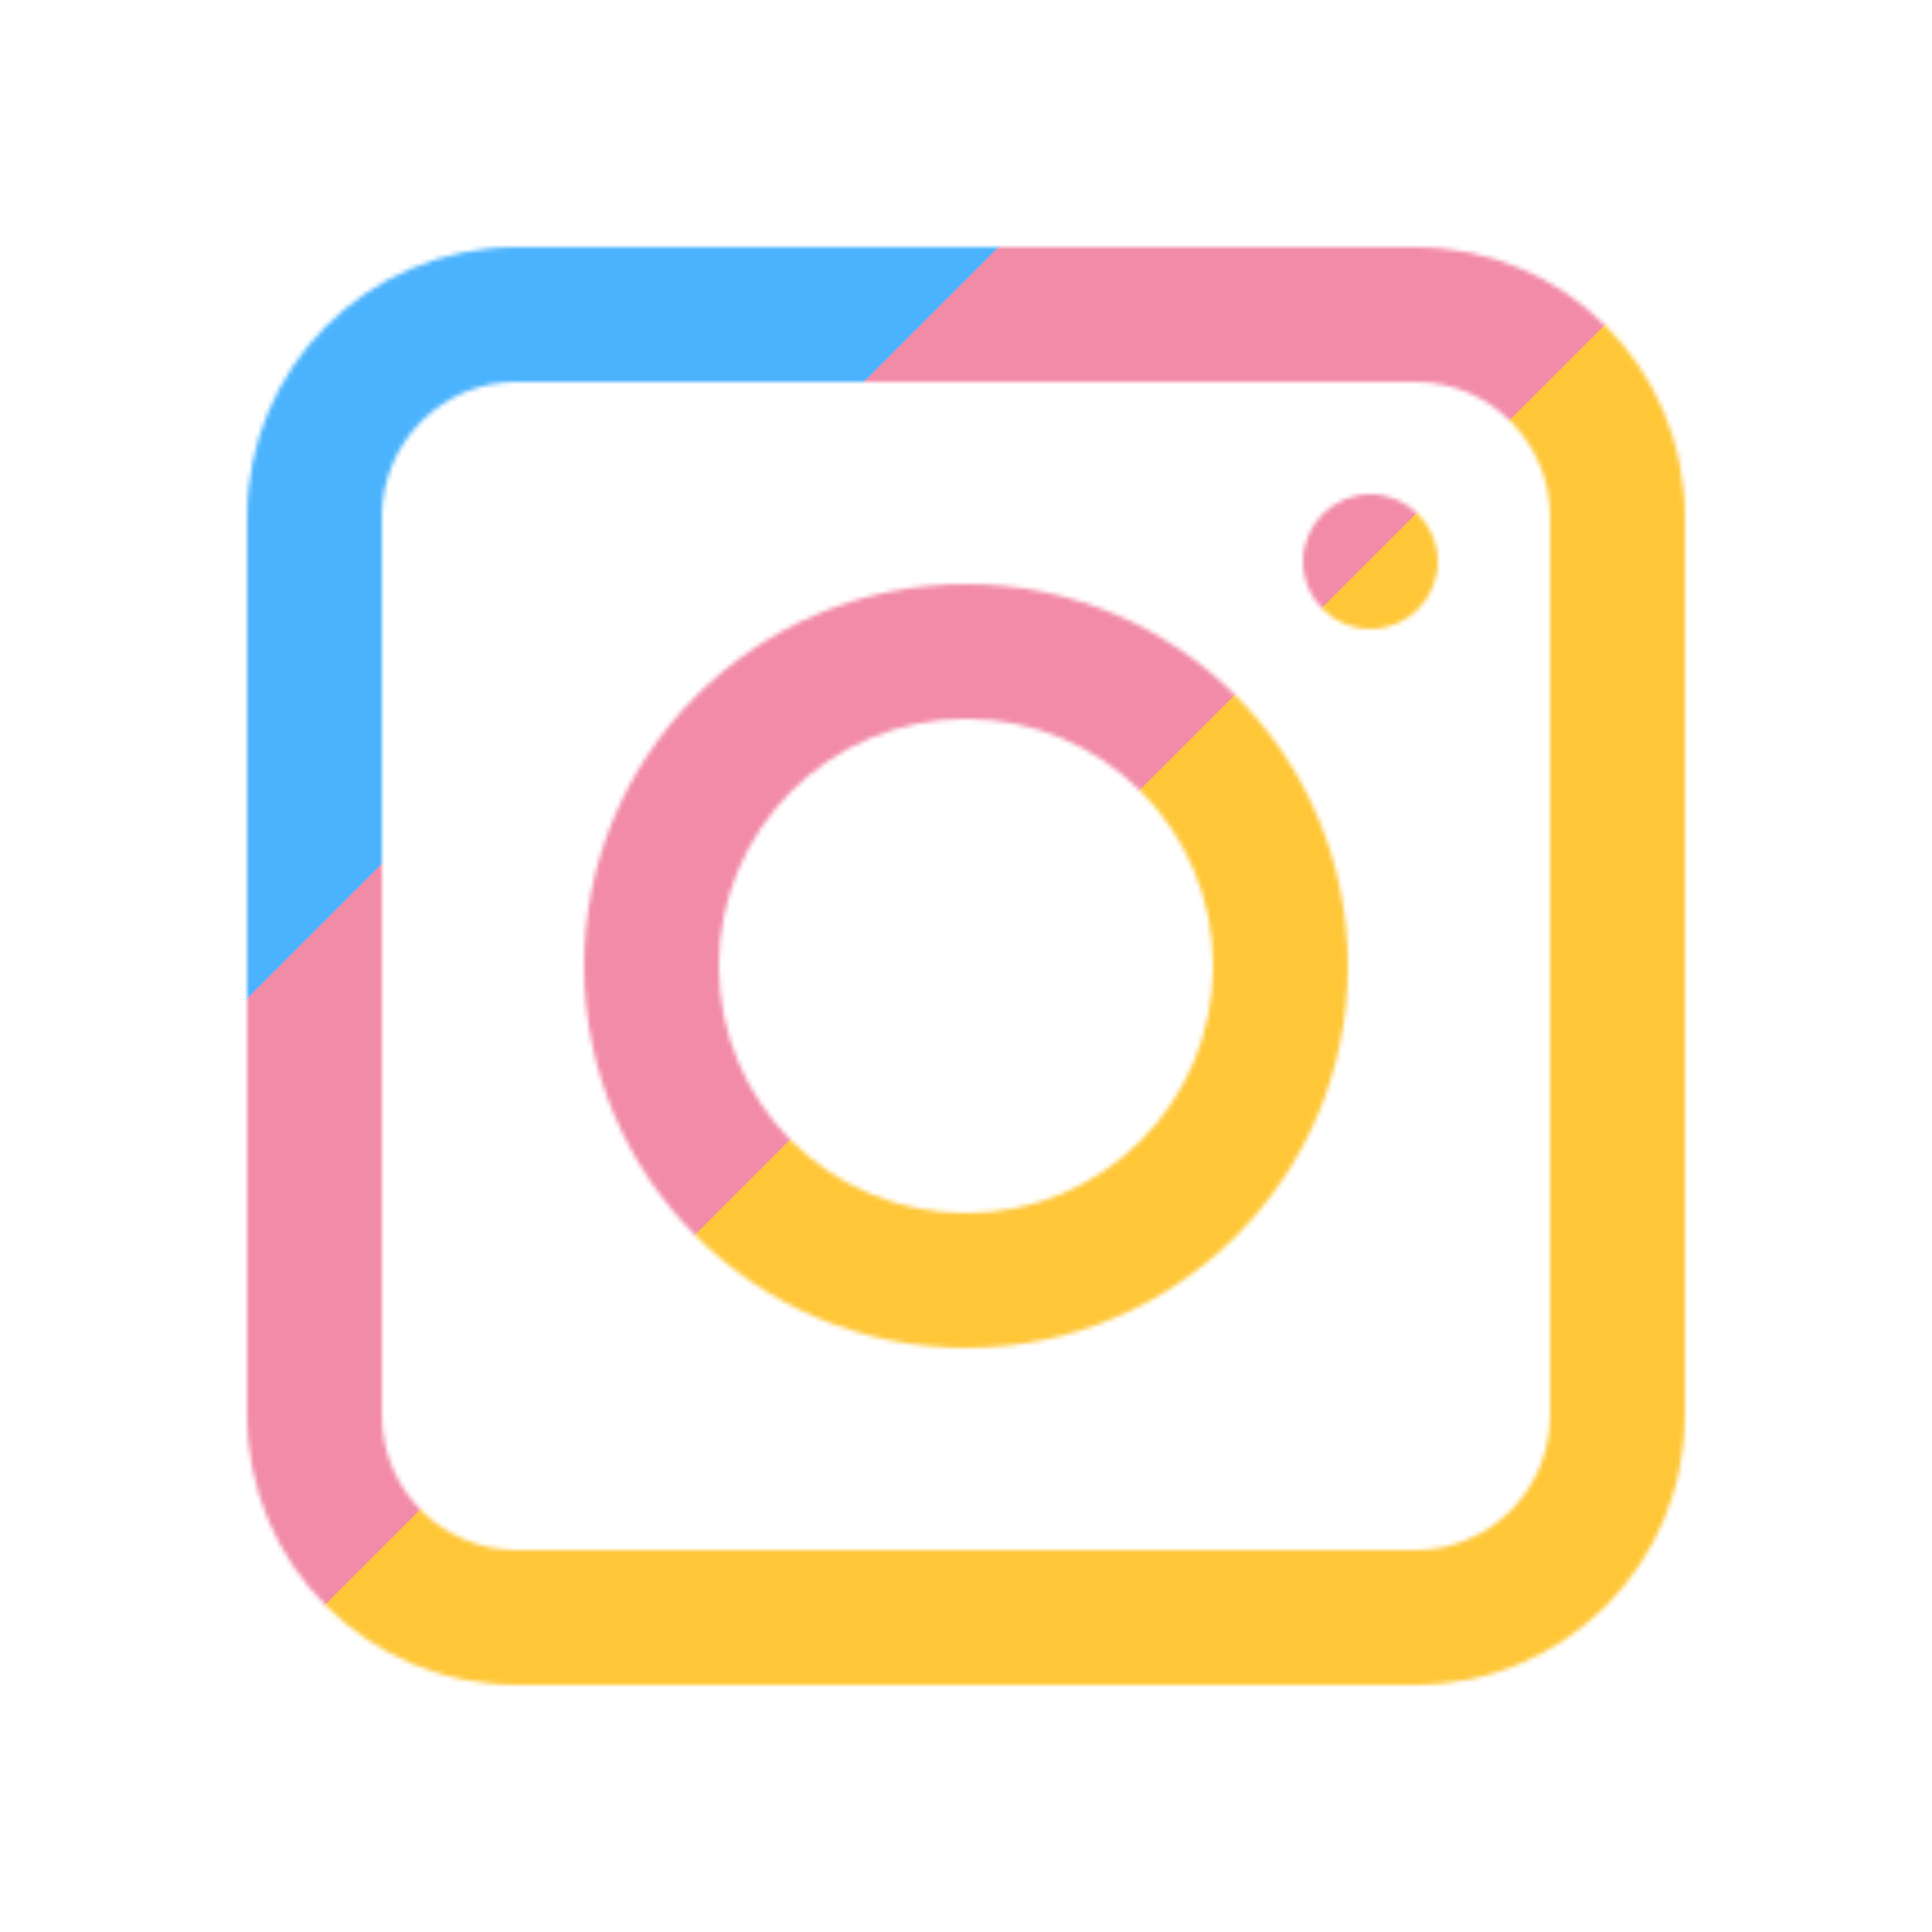 <svg xmlns="http://www.w3.org/2000/svg" xmlns:xlink="http://www.w3.org/1999/xlink" viewBox="0 0 430 430" width="430" height="430" preserveAspectRatio="xMidYMid meet" style="width: 100%; height: 100%; transform: translate3d(0px, 0px, 0px); content-visibility: visible;"><defs><clipPath id="__lottie_element_423"><rect width="430" height="430" x="0" y="0"/></clipPath><clipPath id="__lottie_element_425"><path d="M0,0 L430,0 L430,430 L0,430z"/></clipPath><clipPath id="__lottie_element_431"><path d="M0,0 L1192,0 L1192,430 L0,430z"/></clipPath><g id="__lottie_element_434"><g transform="matrix(1,0,0,1,215,215)" opacity="1" style="display: block;"><g opacity="1" transform="matrix(1,0,0,1,0,0)"><path fill="rgb(255,0,0)" fill-opacity="1" d=" M-100,-130 C-100,-130 100,-130 100,-130 C116.569,-130 130,-116.569 130,-100 C130,-100 130,100 130,100 C130,116.569 116.569,130 100,130 C100,130 -100,130 -100,130 C-116.569,130 -130,116.569 -130,100 C-130,100 -130,-100 -130,-100 C-130,-116.569 -116.569,-130 -100,-130z M-160,-100 C-160,-100 -160,100 -160,100 C-160,133.137 -133.137,160 -100,160 C-100,160 100,160 100,160 C133.137,160 160,133.137 160,100 C160,100 160,-100 160,-100 C160,-133.137 133.137,-160 100,-160 C100,-160 -100,-160 -100,-160 C-133.137,-160 -160,-133.137 -160,-100z"/></g><g opacity="1" transform="matrix(1,0,0,1,0,0)"><path fill="rgb(255,0,0)" fill-opacity="1" d=" M55,0 C55,30.376 30.376,55 0,55 C-30.376,55 -55,30.376 -55,0 C-55,-30.376 -30.376,-55 0,-55 C30.376,-55 55,-30.376 55,0z M85,0 C85,-46.944 46.944,-85 0,-85 C-46.944,-85 -85,-46.944 -85,0 C-85,46.944 -46.944,85 0,85 C46.944,85 85,46.944 85,0z"/></g></g></g><clipPath id="__lottie_element_438"><path d="M0,0 L1192,0 L1192,430 L0,430z"/></clipPath><g id="__lottie_element_441"><g transform="matrix(1,0,0,1,215,215)" opacity="1" style="display: block;"><g opacity="1" transform="matrix(1,0,0,1,0,0)"><path fill="url(#__lottie_element_444)" fill-opacity="1" d=" M105,-90 C105,-98.284 98.284,-105 90,-105 C81.716,-105 75,-98.284 75,-90 C75,-81.716 81.716,-75 90,-75 C98.284,-75 105,-81.716 105,-90z"/></g></g></g><linearGradient id="__lottie_element_444" spreadMethod="pad" gradientUnits="userSpaceOnUse" x1="-147.039" y1="-160" x2="127.107" y2="150.487"><stop offset="0%" stop-color="rgb(255,255,255)"/><stop offset="100%" stop-color="rgb(0,0,0)"/></linearGradient><mask id="__lottie_element_441_1" mask-type="alpha"><use xmlns:ns1="http://www.w3.org/1999/xlink" ns1:href="#__lottie_element_441"/></mask><mask id="__lottie_element_434_1" mask-type="alpha"><use xmlns:ns2="http://www.w3.org/1999/xlink" ns2:href="#__lottie_element_434"/></mask><filter id="__lottie_element_447" x="-100%" y="-100%" width="300%" height="300%"><feGaussianBlur result="filter_result_0" stdDeviation="31.5 31.5" edgeMode="wrap"/></filter><filter id="__lottie_element_450" x="-100%" y="-100%" width="300%" height="300%"><feGaussianBlur result="filter_result_0" stdDeviation="31.5 31.5" edgeMode="wrap"/></filter><filter id="__lottie_element_453" x="-100%" y="-100%" width="300%" height="300%"><feGaussianBlur result="filter_result_0" stdDeviation="31.5 31.5" edgeMode="wrap"/></filter><filter id="__lottie_element_456" x="-100%" y="-100%" width="300%" height="300%"><feGaussianBlur result="filter_result_0" stdDeviation="31.5 31.5" edgeMode="wrap"/></filter><filter id="__lottie_element_459" x="-100%" y="-100%" width="300%" height="300%"><feGaussianBlur result="filter_result_0" stdDeviation="31.5 31.5" edgeMode="wrap"/></filter><filter id="__lottie_element_462" x="-100%" y="-100%" width="300%" height="300%"><feGaussianBlur result="filter_result_0" stdDeviation="31.5 31.5" edgeMode="wrap"/></filter></defs><g clip-path="url(#__lottie_element_423)"><g clip-path="url(#__lottie_element_425)" transform="matrix(1,0,0,1,0,0)" opacity="1" style="display: block;"><g mask="url(#__lottie_element_434_1)" style="display: block;"><g clip-path="url(#__lottie_element_431)" transform="matrix(0.707,0.707,-0.707,0.707,-54.408,-358.464)" opacity="1"><g filter="url(#__lottie_element_447)" transform="matrix(1.016,0,0,1,596,215)" opacity="1" style="display: block;"><g opacity="1" transform="matrix(1,0,0,1,0,0)"><path class="tertiary" fill="rgb(255,199,56)" fill-opacity="1" d=" M214.75,-215 C214.75,-215 214.75,215 214.75,215 C214.75,215 107.25,215 107.25,215 C107.25,215 107.25,-215 107.25,-215 C107.25,-215 214.75,-215 214.75,-215z"/></g><g opacity="1" transform="matrix(1,0,0,1,-108,0)"><path class="tertiary" fill="rgb(255,199,56)" fill-opacity="1" d=" M215.75,-215 C215.75,-215 215.75,215 215.75,215 C215.75,215 106.25,215 106.25,215 C106.25,215 106.25,-215 106.25,-215 C106.25,-215 215.75,-215 215.75,-215z"/></g><g opacity="1" transform="matrix(1,0,0,1,-215,0)"><path class="secondary" fill="rgb(242,139,168)" fill-opacity="1" d=" M214.75,-215 C214.75,-215 214.75,215 214.75,215 C214.75,215 107.25,215 107.25,215 C107.25,215 107.25,-215 107.25,-215 C107.25,-215 214.75,-215 214.75,-215z"/></g><g opacity="1" transform="matrix(1,0,0,1,-323,0)"><path class="primary" fill="rgb(75,179,253)" fill-opacity="1" d=" M216.75,-215 C216.75,-215 216.75,215 216.75,215 C216.75,215 105.25,215 105.25,215 C105.25,215 105.25,-215 105.25,-215 C105.25,-215 216.75,-215 216.75,-215z"/></g></g><g filter="url(#__lottie_element_450)" transform="matrix(-1.016,0,0,1,978,215)" opacity="1" style="display: block;"><g opacity="1" transform="matrix(1,0,0,1,0,0)"><path class="tertiary" fill="rgb(255,199,56)" fill-opacity="1" d=" M214.75,-215 C214.75,-215 214.75,215 214.75,215 C214.75,215 107.25,215 107.25,215 C107.25,215 107.25,-215 107.25,-215 C107.25,-215 214.75,-215 214.75,-215z"/></g><g opacity="1" transform="matrix(1,0,0,1,-108,0)"><path class="tertiary" fill="rgb(255,199,56)" fill-opacity="1" d=" M215.75,-215 C215.75,-215 215.75,215 215.75,215 C215.75,215 106.25,215 106.25,215 C106.25,215 106.25,-215 106.25,-215 C106.25,-215 215.75,-215 215.75,-215z"/></g><g opacity="1" transform="matrix(1,0,0,1,-215,0)"><path class="secondary" fill="rgb(242,139,168)" fill-opacity="1" d=" M214.75,-215 C214.75,-215 214.75,215 214.75,215 C214.75,215 107.25,215 107.25,215 C107.25,215 107.25,-215 107.25,-215 C107.25,-215 214.75,-215 214.75,-215z"/></g><g opacity="1" transform="matrix(1,0,0,1,-323,0)"><path class="primary" fill="rgb(75,179,253)" fill-opacity="1" d=" M216.75,-215 C216.75,-215 216.75,215 216.75,215 C216.75,215 105.25,215 105.25,215 C105.25,215 105.25,-215 105.25,-215 C105.25,-215 216.75,-215 216.75,-215z"/></g></g><g filter="url(#__lottie_element_453)" transform="matrix(-1.016,0,0,1,217,215)" opacity="1" style="display: block;"><g opacity="1" transform="matrix(1,0,0,1,0,0)"><path class="tertiary" fill="rgb(255,199,56)" fill-opacity="1" d=" M214.75,-215 C214.75,-215 214.75,215 214.75,215 C214.75,215 107.25,215 107.25,215 C107.25,215 107.25,-215 107.25,-215 C107.25,-215 214.75,-215 214.75,-215z"/></g><g opacity="1" transform="matrix(1,0,0,1,-108,0)"><path class="tertiary" fill="rgb(255,199,56)" fill-opacity="1" d=" M215.75,-215 C215.75,-215 215.75,215 215.75,215 C215.75,215 106.25,215 106.25,215 C106.25,215 106.25,-215 106.25,-215 C106.25,-215 215.75,-215 215.75,-215z"/></g><g opacity="1" transform="matrix(1,0,0,1,-215,0)"><path class="secondary" fill="rgb(242,139,168)" fill-opacity="1" d=" M214.75,-215 C214.75,-215 214.75,215 214.75,215 C214.75,215 107.25,215 107.25,215 C107.25,215 107.25,-215 107.25,-215 C107.25,-215 214.75,-215 214.75,-215z"/></g><g opacity="1" transform="matrix(1,0,0,1,-323,0)"><path class="primary" fill="rgb(75,179,253)" fill-opacity="1" d=" M216.75,-215 C216.75,-215 216.75,215 216.75,215 C216.75,215 105.25,215 105.25,215 C105.25,215 105.25,-215 105.25,-215 C105.25,-215 216.75,-215 216.75,-215z"/></g></g></g></g><g mask="url(#__lottie_element_441_1)" style="display: block;"><g clip-path="url(#__lottie_element_438)" transform="matrix(0.707,0.707,-0.707,0.707,-54.408,-358.464)" opacity="1"><g filter="url(#__lottie_element_456)" transform="matrix(1.016,0,0,1,596,215)" opacity="1" style="display: block;"><g opacity="1" transform="matrix(1,0,0,1,0,0)"><path class="tertiary" fill="rgb(255,199,56)" fill-opacity="1" d=" M214.75,-215 C214.75,-215 214.75,215 214.75,215 C214.75,215 107.25,215 107.25,215 C107.25,215 107.25,-215 107.25,-215 C107.25,-215 214.75,-215 214.75,-215z"/></g><g opacity="1" transform="matrix(1,0,0,1,-108,0)"><path class="tertiary" fill="rgb(255,199,56)" fill-opacity="1" d=" M215.75,-215 C215.75,-215 215.75,215 215.75,215 C215.75,215 106.25,215 106.25,215 C106.25,215 106.25,-215 106.25,-215 C106.25,-215 215.75,-215 215.75,-215z"/></g><g opacity="1" transform="matrix(1,0,0,1,-215,0)"><path class="secondary" fill="rgb(242,139,168)" fill-opacity="1" d=" M214.75,-215 C214.75,-215 214.75,215 214.75,215 C214.75,215 107.25,215 107.25,215 C107.25,215 107.25,-215 107.25,-215 C107.25,-215 214.75,-215 214.75,-215z"/></g><g opacity="1" transform="matrix(1,0,0,1,-323,0)"><path class="primary" fill="rgb(75,179,253)" fill-opacity="1" d=" M216.75,-215 C216.75,-215 216.75,215 216.75,215 C216.75,215 105.25,215 105.25,215 C105.25,215 105.25,-215 105.25,-215 C105.25,-215 216.75,-215 216.75,-215z"/></g></g><g filter="url(#__lottie_element_459)" transform="matrix(-1.016,0,0,1,978,215)" opacity="1" style="display: block;"><g opacity="1" transform="matrix(1,0,0,1,0,0)"><path class="tertiary" fill="rgb(255,199,56)" fill-opacity="1" d=" M214.75,-215 C214.75,-215 214.75,215 214.75,215 C214.75,215 107.25,215 107.25,215 C107.25,215 107.25,-215 107.25,-215 C107.25,-215 214.75,-215 214.75,-215z"/></g><g opacity="1" transform="matrix(1,0,0,1,-108,0)"><path class="tertiary" fill="rgb(255,199,56)" fill-opacity="1" d=" M215.75,-215 C215.75,-215 215.75,215 215.75,215 C215.75,215 106.25,215 106.25,215 C106.25,215 106.25,-215 106.25,-215 C106.25,-215 215.75,-215 215.75,-215z"/></g><g opacity="1" transform="matrix(1,0,0,1,-215,0)"><path class="secondary" fill="rgb(242,139,168)" fill-opacity="1" d=" M214.75,-215 C214.75,-215 214.75,215 214.75,215 C214.75,215 107.25,215 107.25,215 C107.25,215 107.25,-215 107.25,-215 C107.25,-215 214.75,-215 214.75,-215z"/></g><g opacity="1" transform="matrix(1,0,0,1,-323,0)"><path class="primary" fill="rgb(75,179,253)" fill-opacity="1" d=" M216.75,-215 C216.75,-215 216.75,215 216.75,215 C216.75,215 105.25,215 105.25,215 C105.25,215 105.25,-215 105.25,-215 C105.25,-215 216.75,-215 216.75,-215z"/></g></g><g filter="url(#__lottie_element_462)" transform="matrix(-1.016,0,0,1,217,215)" opacity="1" style="display: block;"><g opacity="1" transform="matrix(1,0,0,1,0,0)"><path class="tertiary" fill="rgb(255,199,56)" fill-opacity="1" d=" M214.75,-215 C214.75,-215 214.75,215 214.75,215 C214.75,215 107.25,215 107.25,215 C107.25,215 107.25,-215 107.25,-215 C107.25,-215 214.75,-215 214.75,-215z"/></g><g opacity="1" transform="matrix(1,0,0,1,-108,0)"><path class="tertiary" fill="rgb(255,199,56)" fill-opacity="1" d=" M215.75,-215 C215.75,-215 215.75,215 215.75,215 C215.75,215 106.25,215 106.25,215 C106.25,215 106.25,-215 106.25,-215 C106.25,-215 215.75,-215 215.75,-215z"/></g><g opacity="1" transform="matrix(1,0,0,1,-215,0)"><path class="secondary" fill="rgb(242,139,168)" fill-opacity="1" d=" M214.75,-215 C214.75,-215 214.75,215 214.75,215 C214.75,215 107.25,215 107.25,215 C107.25,215 107.25,-215 107.25,-215 C107.25,-215 214.75,-215 214.75,-215z"/></g><g opacity="1" transform="matrix(1,0,0,1,-323,0)"><path class="primary" fill="rgb(75,179,253)" fill-opacity="1" d=" M216.75,-215 C216.75,-215 216.75,215 216.75,215 C216.75,215 105.25,215 105.25,215 C105.25,215 105.25,-215 105.25,-215 C105.25,-215 216.75,-215 216.75,-215z"/></g></g></g></g></g></g></svg>